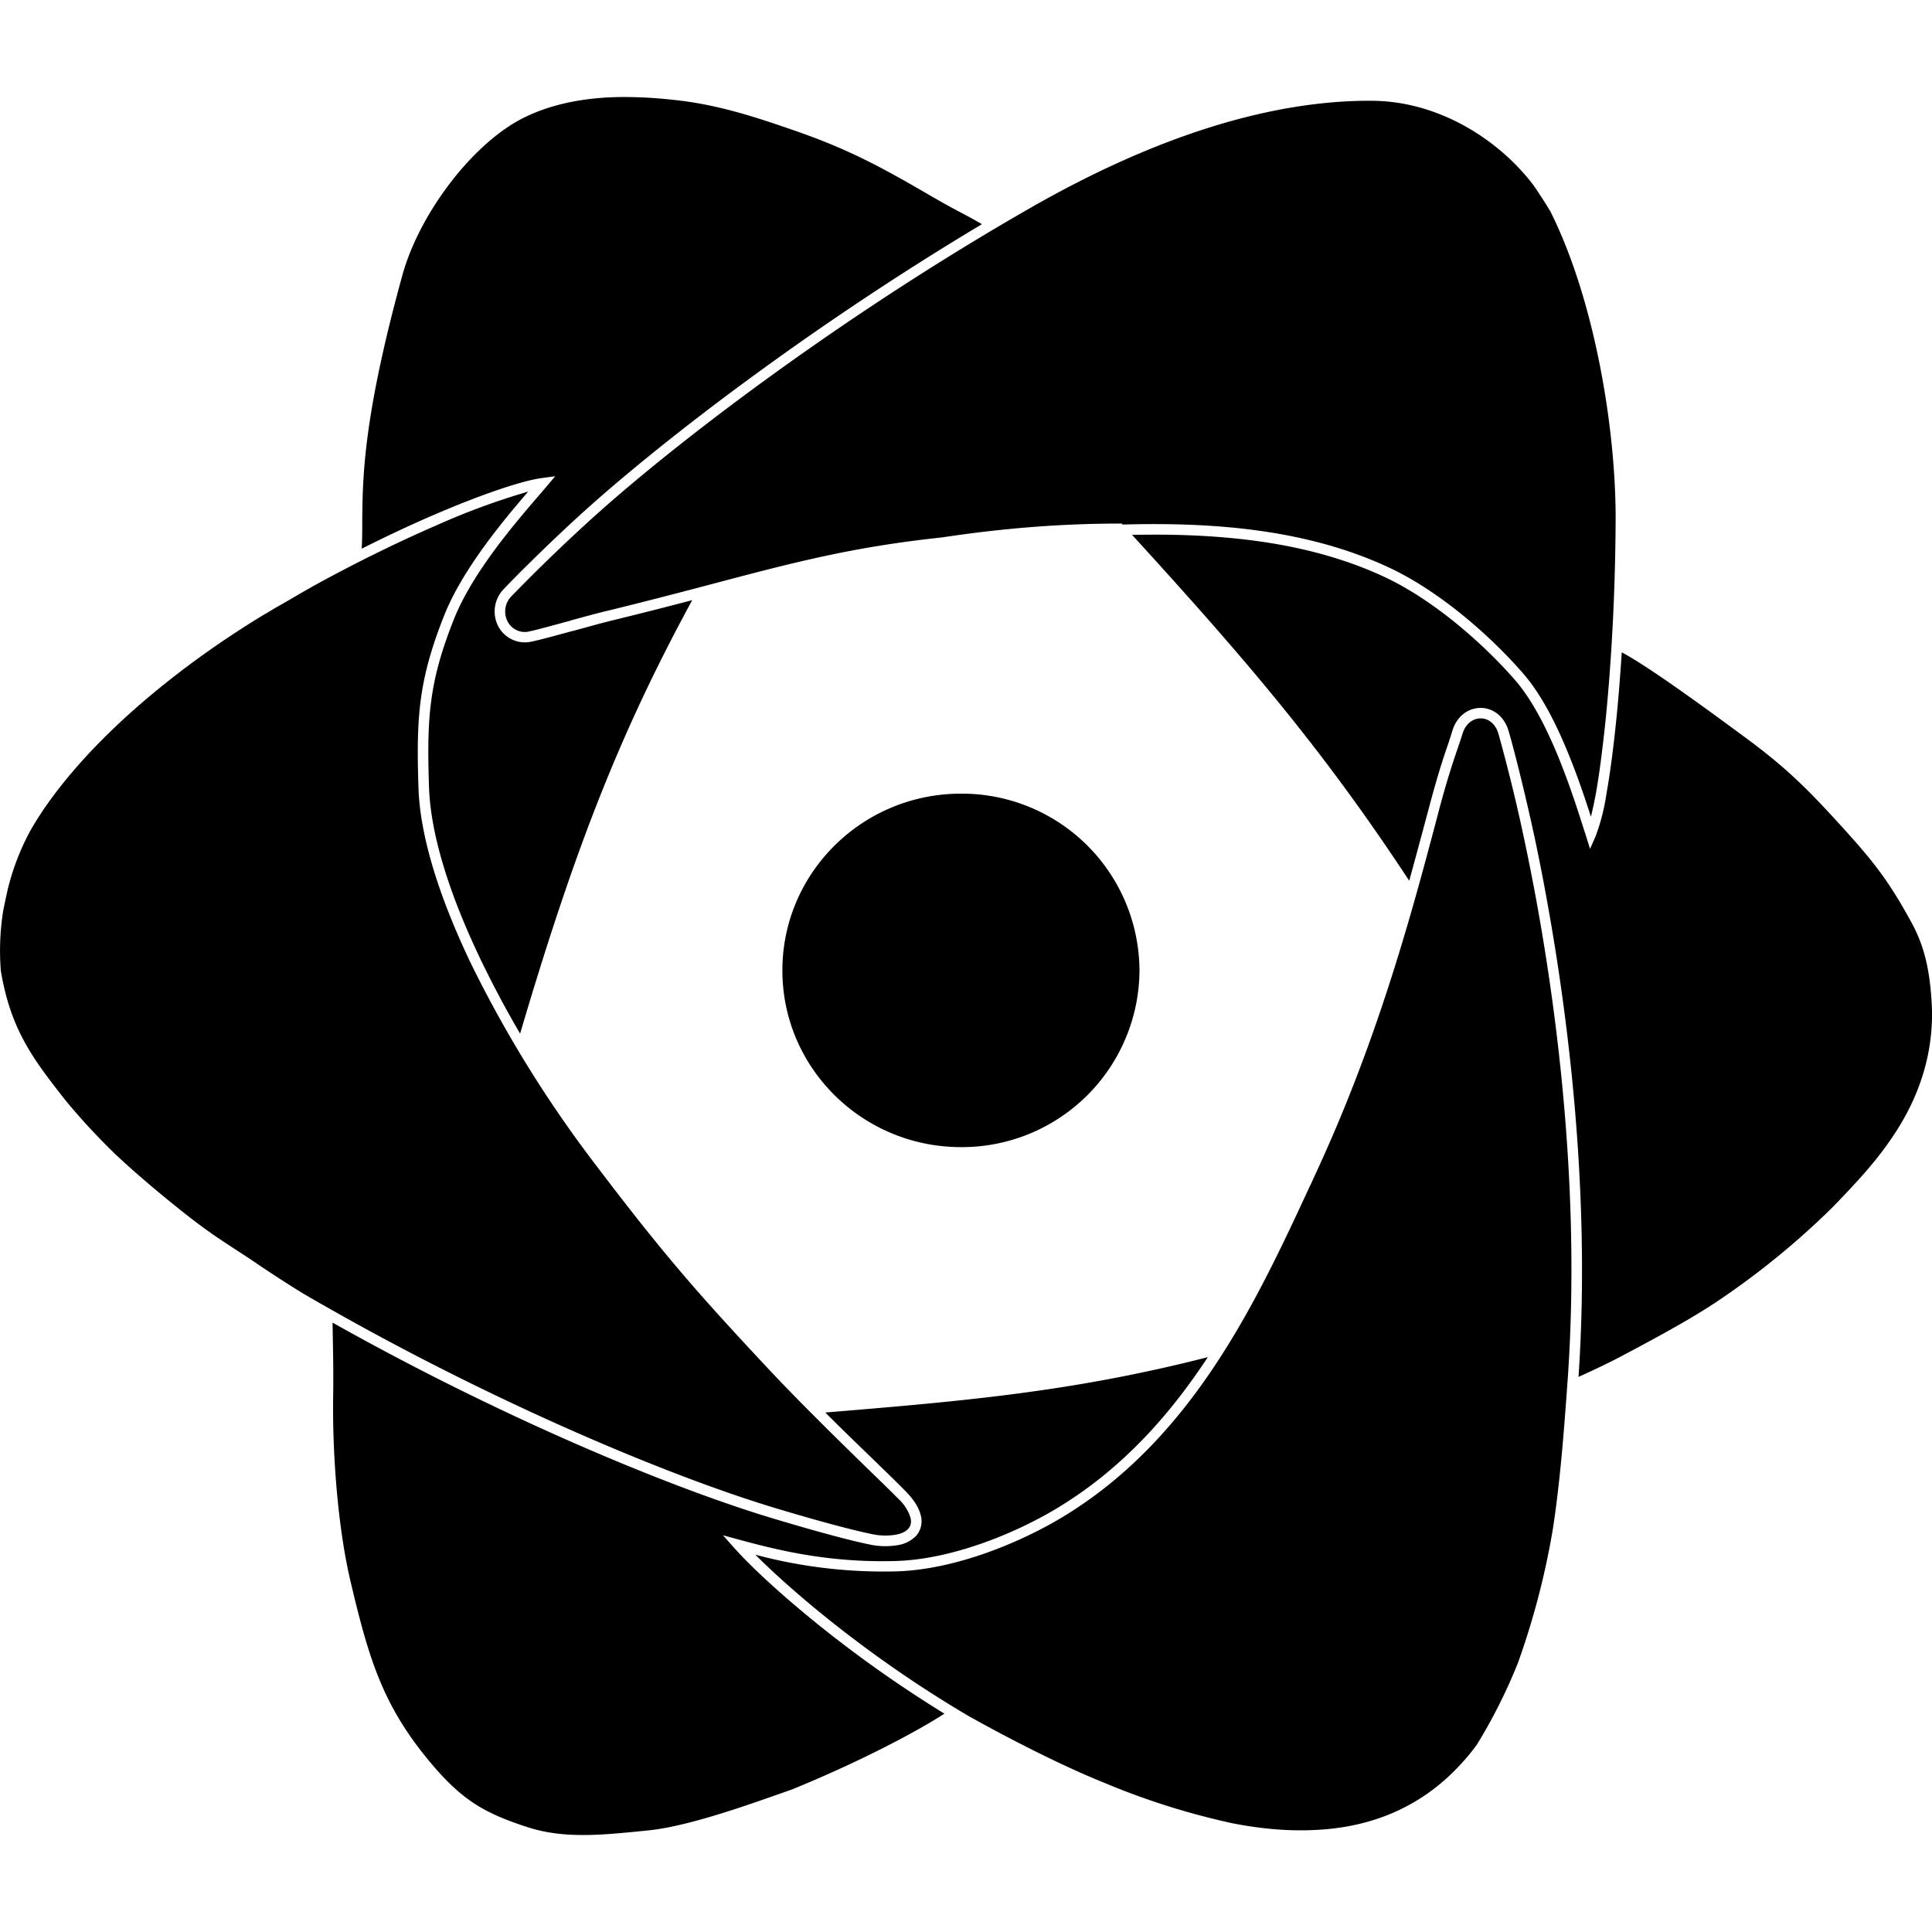 <svg role="img" viewBox="0 0 24 24" xmlns="http://www.w3.org/2000/svg"><title>React-PDF</title><path d="M7.735 1.205c-.403.003-.866.065-1.272.28-.617.33-1.258 1.18-1.466 1.939-.484 1.759-.492 2.502-.497 3.039 0 .125 0 .24-.007.353.309-.155.6-.292.869-.408.637-.276 1.137-.439 1.367-.469l.168-.023-.11.13-.074.087c-.306.355-.84.972-1.074 1.558-.312.786-.337 1.226-.31 2.078.018.605.263 1.366.654 2.176.142.294.302.595.478.895.673-2.28 1.233-3.72 2.138-5.385-.301.08-.63.163-1 .254-.087.02-.278.073-.474.127l-.012.002c-.2.054-.401.11-.5.13a.374.374 0 0 1-.424-.189.4.4 0 0 1 .072-.465c.17-.18.65-.656 1.067-1.027 1.022-.91 2.828-2.282 4.87-3.502a6.323 6.323 0 0 0-.28-.154 9.893 9.893 0 0 1-.342-.19c-.634-.37-1.038-.586-1.68-.81-.524-.183-.994-.335-1.525-.39a5.615 5.615 0 0 0-.635-.036Zm9.314.047c-1.235-.01-2.67.427-4.248 1.33-2.25 1.287-4.282 2.817-5.386 3.803a21.82 21.82 0 0 0-1.06 1.02.27.27 0 0 0-.05.314.24.24 0 0 0 .278.123c.095-.02.295-.076.496-.13l.013-.005c.193-.053.386-.105.477-.125.48-.118.89-.225 1.265-.324.999-.264 1.74-.462 2.868-.582.71-.107 1.44-.173 2.232-.172l.012.012c1.162-.032 2.3.066 3.3.53.704.328 1.357.947 1.692 1.34.228.268.416.654.563 1.022.109.27.197.536.262.738.02-.083.043-.187.065-.308.042-.238.08-.54.117-.889.07-.697.122-1.58.125-2.514 0-1.103-.252-2.661-.787-3.761l-.022-.045a6.354 6.354 0 0 0-.21-.326c-.43-.568-1.177-1.045-2.002-1.051ZM6.561 6.107a8.73 8.73 0 0 0-1.146.422c-.452.196-.977.45-1.528.754l-.123.07-.098.057-.07.041-.197.113c-.064.04-.13.076-.193.116-.903.556-2.002 1.404-2.668 2.38-.061.093-.117.18-.166.268a3.06 3.06 0 0 0-.258.65l-.014.053c-.023.102-.043.195-.06.281a3.152 3.152 0 0 0-.03.743c.012.08.03.167.053.261.142.575.405.911.742 1.342.188.23.398.457.63.682.245.23.508.451.745.642.35.283.518.391.748.541.082.054.173.112.28.186.193.13.386.254.552.356 2.227 1.3 4.527 2.267 5.895 2.676.532.16.931.265 1.17.315a.798.798 0 0 0 .295.01c.08-.013.134-.042.164-.077.028-.032.041-.075.027-.135a.542.542 0 0 0-.15-.234 17.64 17.64 0 0 0-.3-.295c-.343-.334-.89-.866-1.321-1.326-.884-.945-1.304-1.426-2.141-2.53a15.023 15.023 0 0 1-1.533-2.467c-.394-.816-.65-1.595-.668-2.227-.027-.862-.001-1.322.32-2.13.229-.576.732-1.176 1.043-1.538Zm7.916.535c-.137-.001-.275 0-.414.002 1.461 1.6 2.385 2.69 3.443 4.297.08-.29.156-.574.23-.85.12-.458.201-.699.26-.868.018-.056.034-.104.047-.149.057-.182.2-.28.35-.28.15 0 .291.1.346.282.071.238.225.855.34 1.4.3 1.44.708 3.994.53 6.628.148-.066.407-.187.576-.28l.172-.091c.348-.188.654-.355.953-.552a9.876 9.876 0 0 0 1.45-1.179c.329-.34.564-.594.782-.928.358-.547.484-1.104.454-1.617-.024-.406-.09-.702-.248-.992-.301-.553-.497-.79-.932-1.266-.4-.437-.66-.687-1.135-1.037-.54-.399-1.206-.883-1.535-1.059-.02.308-.043.597-.07.86-.036.35-.077.656-.12.898a2.59 2.59 0 0 1-.134.526l-.07.158-.051-.164-.028-.086c-.067-.212-.166-.52-.293-.838-.146-.365-.329-.736-.54-.986-.33-.387-.969-.99-1.648-1.307-.827-.384-1.753-.51-2.715-.522Zm3.916 2.282c-.087 0-.183.056-.225.19a6.472 6.472 0 0 1-.05.152v.001c-.058.17-.14.405-.258.856-.353 1.343-.768 2.845-1.524 4.473l-.058.127-.002.002c-.658 1.42-1.44 3.109-3.03 4.092-.54.335-1.369.68-2.105.703a6.17 6.17 0 0 1-1.758-.207c.444.445 1.406 1.274 2.656 2.008.372.208 1.065.578 1.68.826a9.081 9.081 0 0 0 1.59.502c.4.079.78.107 1.158.075.58-.05 1.205-.267 1.72-.854.06-.067.112-.133.161-.2a6.692 6.692 0 0 0 .514-1.027l.01-.03a9.657 9.657 0 0 0 .419-1.624c.085-.555.133-1.146.18-1.806.193-2.649-.215-5.23-.52-6.679a21.604 21.604 0 0 0-.337-1.39c-.04-.134-.135-.19-.22-.19zm-6.455.935c-1.225 0-2.219.983-2.219 2.196 0 1.212.994 2.195 2.22 2.195a2.206 2.206 0 0 0 2.216-2.195 2.206 2.206 0 0 0-2.217-2.196zm-7.807 6.57.002.114c.004.217.01.502.006.77-.013.75.059 1.672.217 2.339.23.973.406 1.555 1.014 2.27.385.453.664.606 1.175.773.456.15.92.102 1.47.047l.038-.004c.465-.046 1.152-.286 1.576-.435l.213-.075c.798-.326 1.507-.693 1.89-.94-1.318-.81-2.284-1.692-2.605-2.052l-.146-.164.21.057c.421.113 1.08.289 1.946.262.705-.022 1.512-.356 2.041-.684.778-.481 1.357-1.135 1.826-1.848-1.69.433-3.052.547-4.752.688.254.254.501.49.69.674.147.142.258.252.312.308.1.103.162.202.184.295a.276.276 0 0 1-.055.252.408.408 0 0 1-.242.12.923.923 0 0 1-.344-.011c-.243-.05-.646-.158-1.18-.318-1.288-.385-3.392-1.26-5.486-2.437Z"/></svg>